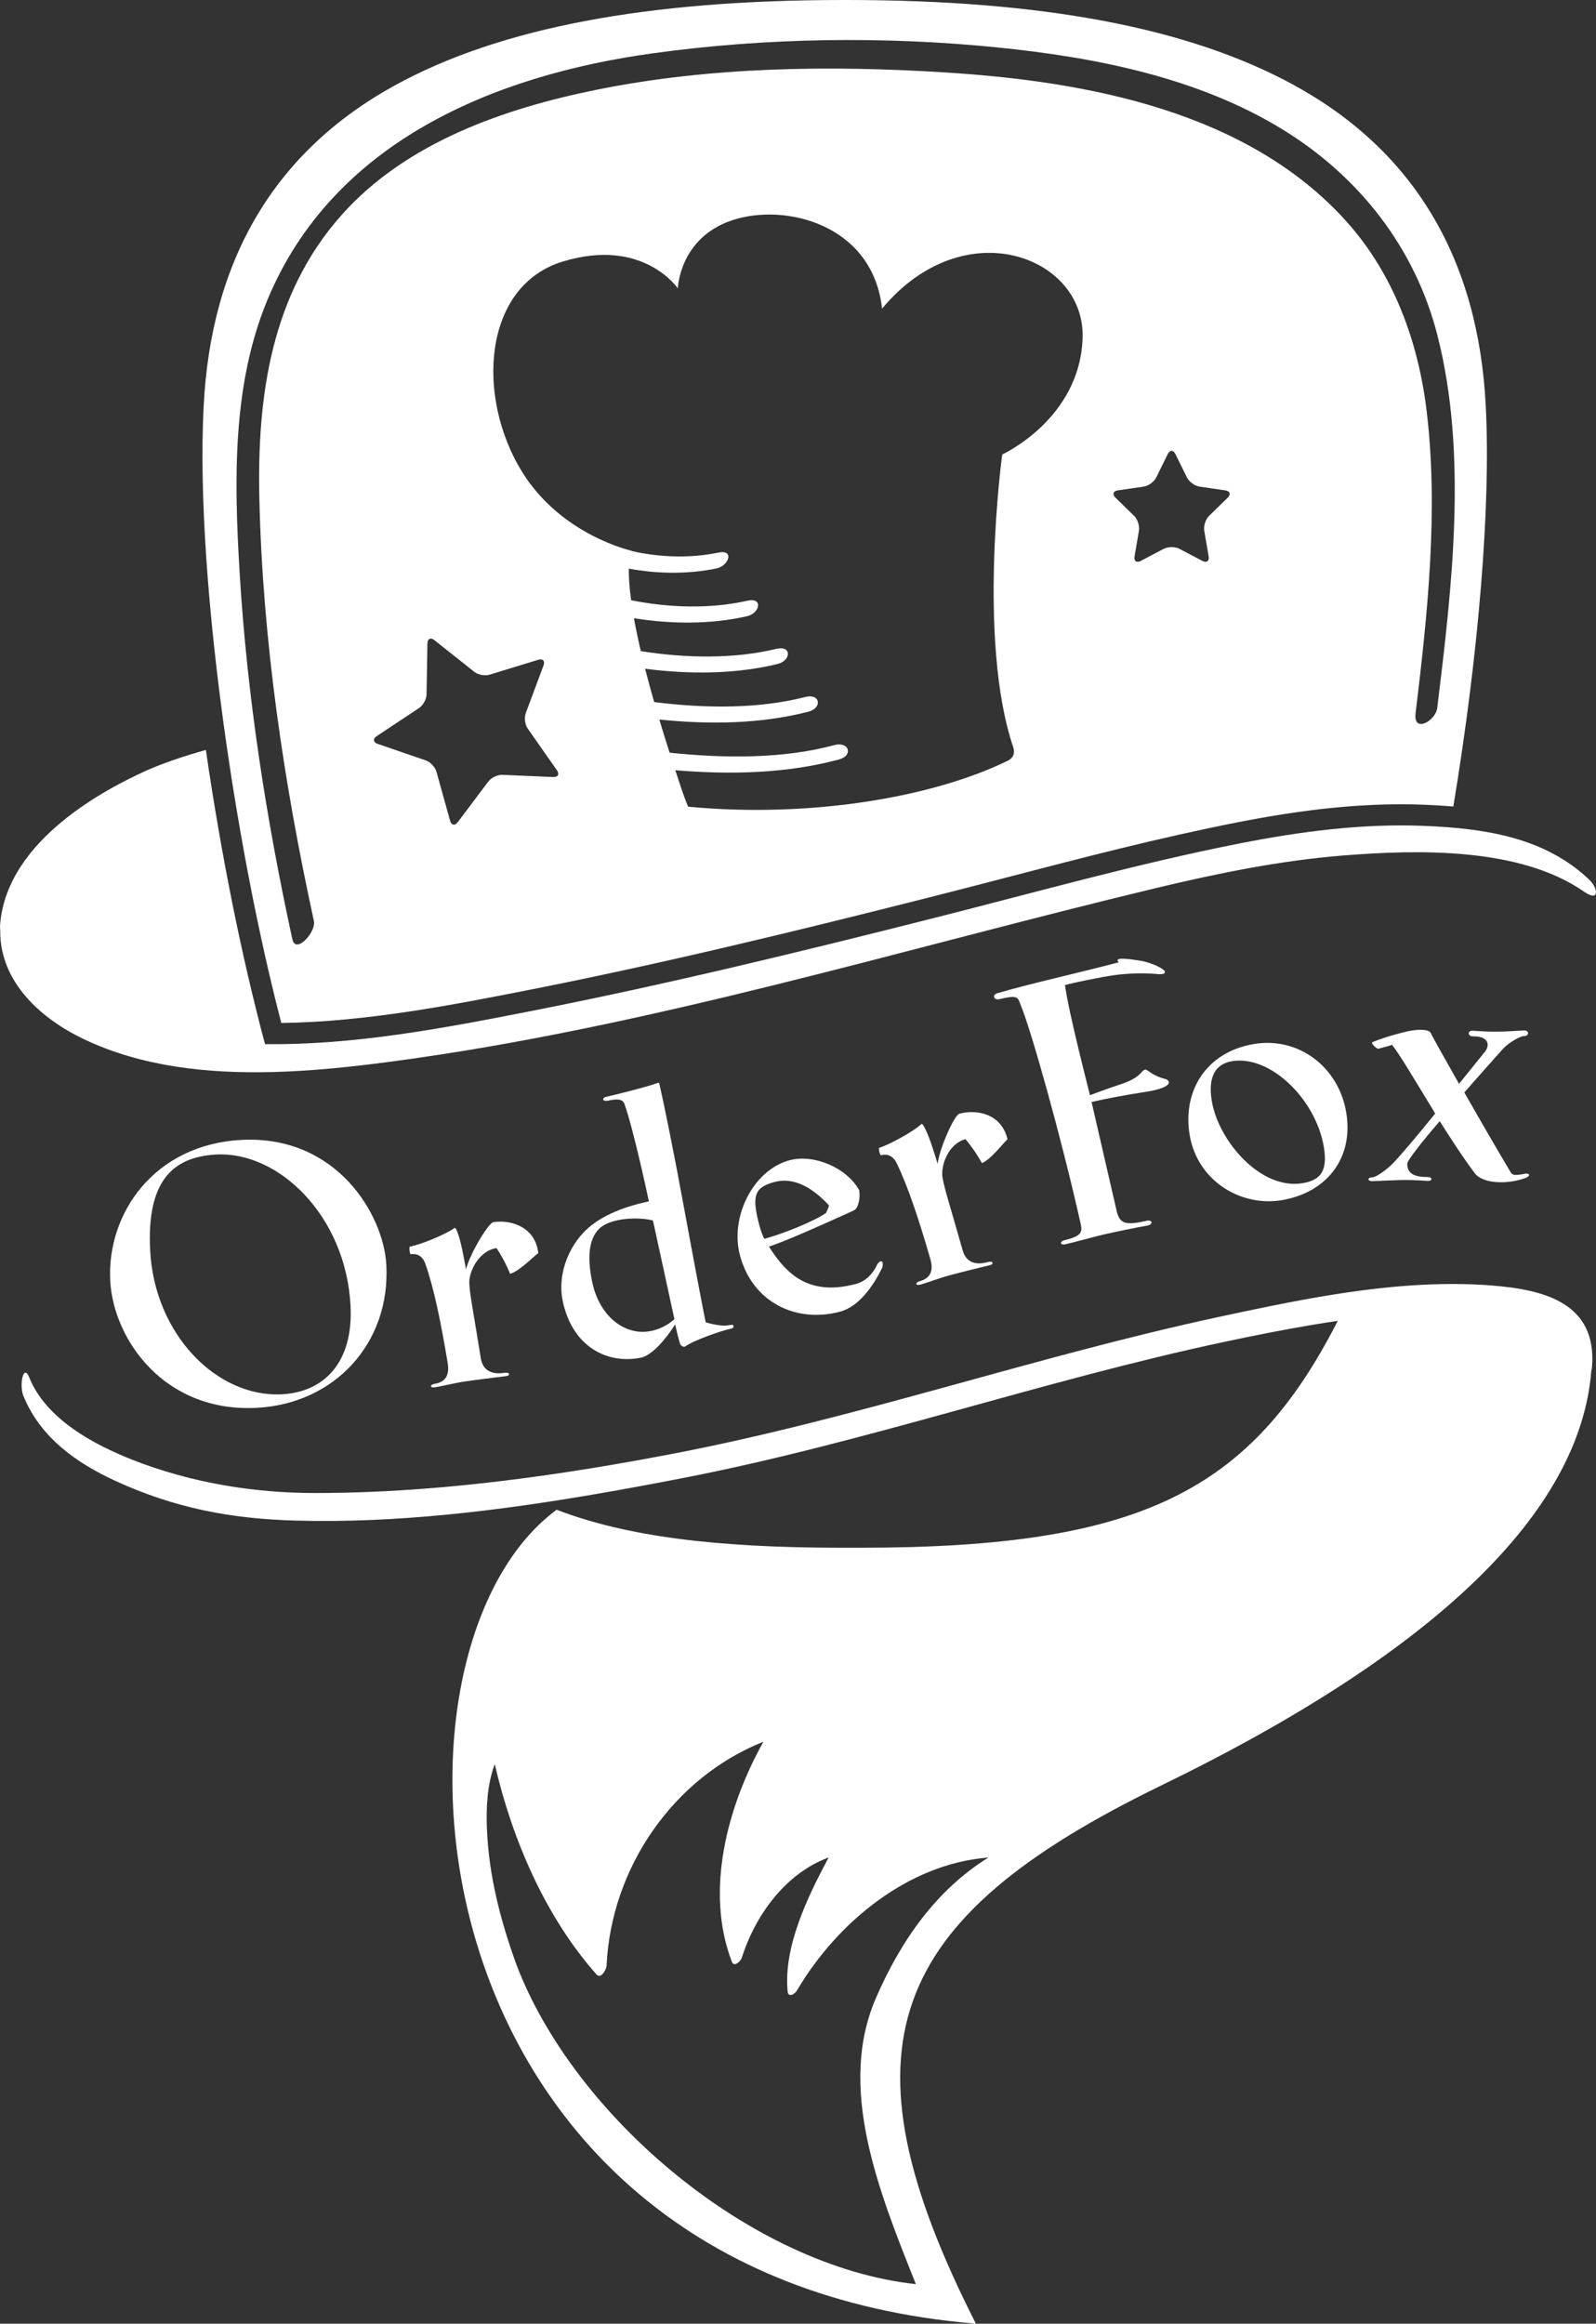 <?xml version="1.0" encoding="utf-8"?>
<!-- Generator: Adobe Illustrator 16.0.0, SVG Export Plug-In . SVG Version: 6.00 Build 0)  -->
<!DOCTYPE svg PUBLIC "-//W3C//DTD SVG 1.1//EN" "http://www.w3.org/Graphics/SVG/1.1/DTD/svg11.dtd">
<svg version="1.1" id="Layer_1" xmlns="http://www.w3.org/2000/svg" xmlns:xlink="http://www.w3.org/1999/xlink" x="0px" y="0px"
	 width="82.474px" height="120px" viewBox="0 0 82.474 120" enable-background="new 0 0 82.474 120" xml:space="preserve">
<rect x="0" y="0" width="82.474" height="120" fill="#333333" stroke="none"/>
<g>
	<g>
		<path class="logo" fill="#fff" d="M13.275,72.703c4.024-0.214,6.905-3.341,6.689-7.383c-0.138-2.591-2.573-6.714-7.498-6.452
			c-4.458,0.237-6.956,3.758-6.769,7.282C5.859,69.169,8.494,72.959,13.275,72.703z M11.173,59.622
			c3.218-0.171,6.693,3.158,6.94,7.796c0.156,2.946-1.367,4.471-3.541,4.586c-3.362,0.179-6.582-3.093-6.811-7.406
			C7.573,61.075,8.854,59.745,11.173,59.622z"/>
		<path class="logo" fill="#fff" d="M25.659,64.454c0.19,0.28,0.467,0.765,0.702,1.328c0.505-0.152,1.11-0.812,1.453-1.067
			c-0.13-1.273-1.297-1.745-2.312-1.603c-0.285,0.045-1.273,1.75-1.418,2.448c-0.134-0.728-0.283-1.559-0.483-2.021
			c-0.059-0.136-0.097-0.148-0.144-0.104c-0.441,0.324-1.795,0.866-2.275,0.942c-0.054,0.009-0.009,0.402,0.045,0.394
			c0.409-0.063,0.648,0.189,0.749,0.482c0.46,1.294,0.821,3.114,1.162,5.157c0.078,0.498-0.032,0.953-0.672,1.054
			c-0.143,0.023-0.205,0.087-0.2,0.123c0.006,0.034,0.067,0.079,0.228,0.055c0.619-0.116,1.198-0.262,1.681-0.32
			c0.444-0.071,1.339-0.175,1.929-0.25c0.198-0.013,0.205-0.086,0.199-0.123c-0.008-0.053-0.12-0.071-0.228-0.054
			c-0.764,0.119-1.143-0.204-1.23-0.754c-0.356-2.258-0.572-3.28-0.594-3.879C24.231,65.683,24.717,64.604,25.659,64.454z"/>
		<path class="logo" fill="#fff" d="M29.08,67.192c0.509,2.413,2.363,3.273,4.055,2.917c0.545-0.115,1.258-0.927,1.754-1.713
			c0.056,0.266,0.178,0.754,0.24,0.962c0.058,0.19,0.228,0.209,0.276,0.18c0.413-0.308,1.835-0.809,2.311-0.908
			c0.088-0.02,0.211-0.045,0.189-0.15c-0.02-0.088-0.125-0.066-0.23-0.044c-0.441,0.094-1.209-0.15-1.209-0.15
			c-0.104-0.491-0.619-3.198-1.131-5.979c-0.481-2.64-1.032-5.339-1.246-6.269c-0.029-0.14-0.047-0.137-0.149-0.097
			c-0.442,0.167-2.084,0.586-2.56,0.687c-0.158,0.033-0.222,0.083-0.207,0.153c0.016,0.071,0.128,0.084,0.233,0.062
			c0.406-0.085,0.765-0.124,0.863,0.168c0.494,1.386,1.262,5.032,1.262,5.032c-0.599,0.124-1.93,0.442-2.929,1.205
			C29.463,64.113,28.772,65.729,29.08,67.192z M31.054,63.374c0.616-0.479,1.93-0.536,2.687-0.346c0,0,0.996,4.555,1.11,5.102
			c-0.405,0.343-0.792,0.516-1.197,0.602c-1.32,0.277-2.668-0.707-3.051-2.522C30.287,64.711,30.505,63.82,31.054,63.374z"/>
		<path class="logo" fill="#fff" d="M44.377,62.076c0.046-0.181,0.052-0.368,0.025-0.602c-0.625-1.156-2.331-1.895-3.601-1.556
			c-1.878,0.501-3.093,2.931-2.563,4.914c0.646,2.417,2.893,3.513,5.172,2.905c1.026-0.274,1.763-1.422,2.174-2.258
			c0.013-0.022,0.078-0.263-0.014-0.332c-0.066-0.038-0.179,0.029-0.264,0.2c-0.211,0.467-0.616,0.836-1.067,0.956
			c-1.27,0.339-2.271,0.216-3.115-0.359c-0.573-0.407-0.997-0.946-1.387-1.568c0.791-0.249,2.772-1.132,4.351-1.851
			C44.27,62.44,44.311,62.317,44.377,62.076z M42.684,62.641c-0.613,0.424-2.175,1.063-3.184,1.334
			c-0.113-0.213-0.19-0.435-0.251-0.659c-0.418-1.566-0.271-1.996,0.772-2.275c1.025-0.273,1.982,0.31,2.817,1.205
			C42.794,62.424,42.73,62.534,42.684,62.641z"/>
		<path class="logo" fill="#fff" d="M49.576,57.514c-0.276,0.077-1.06,1.885-1.121,2.595c-0.218-0.705-0.463-1.516-0.716-1.949
			c-0.073-0.128-0.113-0.137-0.155-0.087c-0.399,0.373-1.681,1.069-2.148,1.201c-0.053,0.015,0.037,0.401,0.089,0.386
			c0.398-0.111,0.667,0.112,0.802,0.393c0.606,1.231,1.178,2.998,1.754,4.984c0.137,0.486,0.079,0.95-0.544,1.125
			c-0.139,0.039-0.193,0.111-0.185,0.145c0.011,0.035,0.077,0.073,0.233,0.029c0.602-0.188,1.158-0.401,1.631-0.514
			c0.434-0.122,1.311-0.331,1.887-0.474c0.195-0.037,0.193-0.109,0.184-0.146c-0.015-0.052-0.128-0.057-0.232-0.028
			c-0.745,0.209-1.159-0.067-1.31-0.604c-0.617-2.201-0.952-3.19-1.043-3.782c-0.086-0.573,0.271-1.702,1.188-1.96
			c0.222,0.256,0.554,0.705,0.853,1.237c0.482-0.21,1.008-0.937,1.318-1.229C51.784,57.586,50.569,57.254,49.576,57.514z"/>
		<path class="logo" fill="#fff" d="M51.368,51.48c0.021,0.087,0.111,0.157,0.269,0.121c0.964-0.229,0.954-0.115,1.105,0.293
			c0.56,1.347,2.131,6.969,3.082,11.219c0.117,0.49,0.131,0.709-0.814,0.933c-0.14,0.034-0.193,0.121-0.186,0.156
			c0.009,0.034,0.078,0.092,0.235,0.055c0.561-0.132,1.429-0.376,1.936-0.495c0.648-0.153,1.638-0.351,2.329-0.478
			c0.14-0.032,0.193-0.12,0.181-0.173c-0.013-0.052-0.117-0.101-0.257-0.069c-1.156,0.275-1.398,0.11-1.548-0.521l-1.293-5.613
			c0.72-0.169,1.818-0.375,2.907-0.539c0.836-0.143,1.121-0.341,1.084-0.498c-0.017-0.07-0.086-0.127-0.203-0.155
			c-0.73-0.196-0.897-0.509-1.02-0.479c-0.088,0.021-0.146,0.09-0.202,0.159c-0.28,0.306-0.683,0.476-1.113,0.615
			c-0.771,0.256-1.535,0.548-1.535,0.548c-0.073-0.315-1.1-4.253-1.291-5.688c0.399-0.112,1.79-0.406,2.561-0.515
			c0.699-0.091,1.434-0.117,2.131-0.061c0.323,0.035,0.463,0.002,0.477-0.094c0.024-0.135-0.674-0.506-1.362-0.602
			c-0.615-0.096-0.895-0.104-1.018-0.074c-0.171,0.059,0.003,0.166-0.015,0.171c-2.071,0.546-4.76,1.146-6.246,1.59
			C51.404,51.323,51.352,51.41,51.368,51.48z"/>
		<path class="logo" fill="#fff" d="M66.248,61.977c2.289-0.391,3.724-2.149,3.316-4.545c-0.398-2.343-2.472-3.906-4.779-3.515
			c-2.483,0.423-3.69,2.454-3.307,4.707C61.88,60.984,64.118,62.338,66.248,61.977z M63.658,54.803
			c1.97-0.334,4.33,1.947,4.749,4.414c0.214,1.26-0.163,1.726-1.085,1.883c-2.183,0.371-4.352-2.182-4.698-4.222
			C62.4,55.565,62.842,54.942,63.658,54.803z"/>
		<path class="logo" fill="#fff" d="M70.924,60.799c-0.27,0.002-0.287,0.2,0.001,0.199c1.134-0.042,1.602-0.101,2.826-0.016
			c0.307,0.017,0.286-0.2-0.001-0.199c-0.9,0.006-1.028-0.354-1.03-0.695c0-0.146,0.75-1.121,1.68-2.188
			c0.509,0.809,1.217,1.902,1.798,2.672c0.417,0.575,1.714,0.604,2.646,0.256c0.27-0.108,0.197-0.252-0.02-0.216
			c-0.521,0.094-0.665,0.095-0.756-0.067c-0.473-0.79-1.489-2.529-2.398-4.127c0.786-0.905,1.556-1.755,2.021-2.28
			c0.304-0.308,0.86-0.634,1.076-0.635c0.252-0.002,0.269-0.29-0.002-0.289c-1.133,0.062-1.421,0.099-2.663,0.015
			c-0.271-0.017-0.269,0.29,0.001,0.288c0.937-0.004,0.831,0.536,0.652,0.771c-0.089,0.109-0.626,0.778-1.359,1.683
			c-0.689-1.222-1.29-2.279-1.472-2.639c-0.091-0.162-0.505-0.177-0.92-0.12c-0.521,0.074-1.797,0.459-2.102,0.623
			c-0.054,0.036,0.235,0.358,0.344,0.322c0.216-0.073,0.468-0.111,0.683-0.201c0.326,0.376,1.198,1.847,1.78,2.798
			c0.036,0.072,0.218,0.341,0.453,0.753c-0.804,0.994-1.645,2.007-2.164,2.551C71.714,60.362,71.121,60.798,70.924,60.799z"/>
		<path class="logo" fill="#fff" d="M77.084,66.385c-2.769-0.217-5.6,0.049-8.392,0.503c-1.95,0.318-3.882,0.728-5.761,1.132
			c-9.502,2.046-18.671,5.243-28.232,7.069c-2.222,0.425-4.457,0.807-6.702,1.122c-3.889,0.547-7.808,0.892-11.729,0.892
			c-3.187-0.002-6.401-0.536-9.373-1.696c-2.045-0.8-4.511-2.117-5.382-4.268c-0.305-0.756-0.526,0.389-0.309,0.932
			c0.875,2.159,2.727,3.471,4.758,4.404c3.052,1.404,5.973,1.959,9.306,2.051c5.177,0.144,10.42-0.494,15.559-1.376
			c1.465-0.251,2.922-0.521,4.367-0.802c9.509-1.838,18.643-5.047,28.106-7.058c1.499-0.318,3.018-0.623,4.548-0.877
			c0.427-0.071,0.854-0.14,1.282-0.2c-4.49,8.778-10.148,11.715-24.666,11.715l-0.505-0.001l-0.499,0.001
			c-6.404-0.001-11.084-0.572-14.7-1.964c-0.093,0.074-0.187,0.148-0.278,0.222c-9.65,7.706-7.324,39.392,21.947,41.814
			c-7.235-14.251-4.655-20.878,9.597-27.804c14.243-6.921,21.595-14.13,22.202-21.35c0.002-0.013,0.001-0.025,0.002-0.038
			c0.021-0.083,0.034-0.161,0.04-0.23C82.523,67.274,79.771,66.597,77.084,66.385z M45.264,103.184
			c-2.002,4.615,0.116,9.912,2.065,14.774c-8.496-0.914-17.655-8.646-20.644-16.505c-0.819-2.26-1.425-4.583-1.522-6.995
			c-0.045-1.076,0.008-2.305,0.404-3.355c0.892,3.87,2.609,7.875,5.257,10.861c0.233,0.264,0.512-0.261,0.521-0.449
			c0.232-5.045,3.439-9.709,8.104-11.568c-1.854,3.32-3.039,7.699-1.63,11.362c0.119,0.309,0.458-0.031,0.516-0.21
			c0.702-2.212,2.269-4.36,4.486-5.176c-1.094,2.045-2.337,4.607-2.121,6.911c0.033,0.349,0.37,0.151,0.482-0.038
			c2.065-3.513,5.753-6.553,9.896-6.869C48.357,97.61,46.527,100.27,45.264,103.184z"/>
		<path class="logo" fill="#fff" d="M82.122,45.426c-1.672-1.583-3.739-2.279-6.115-2.585c-0.801-0.104-1.637-0.162-2.505-0.194
			c-3.143-0.12-6.323,0.297-9.405,0.903c-5.306,1.044-10.537,2.52-15.777,3.844c-6.957,1.76-13.935,3.459-20.978,4.839
			c-4.442,0.872-9.069,1.747-13.647,1.688c-0.004-0.013-0.007-0.026-0.01-0.04c-0.07-0.262-0.141-0.526-0.21-0.794
			c-0.01-0.038-0.02-0.076-0.029-0.114c-0.064-0.25-0.129-0.503-0.192-0.759c-0.023-0.09-0.045-0.181-0.066-0.271
			c-0.053-0.21-0.104-0.42-0.155-0.632c-0.075-0.312-0.149-0.625-0.222-0.94c-0.001-0.002-0.001-0.003-0.001-0.004
			c-0.07-0.304-0.14-0.608-0.209-0.916c-0.002-0.007-0.004-0.016-0.005-0.023c-0.066-0.299-0.133-0.601-0.198-0.904
			c-0.005-0.021-0.009-0.042-0.014-0.063c-0.063-0.292-0.125-0.584-0.187-0.879c-0.007-0.032-0.013-0.064-0.02-0.096
			c-0.059-0.283-0.117-0.568-0.175-0.854c-0.01-0.05-0.02-0.101-0.029-0.149c-0.055-0.271-0.107-0.542-0.16-0.813
			c-0.013-0.067-0.025-0.137-0.039-0.204c-0.048-0.256-0.098-0.51-0.146-0.766c-0.017-0.089-0.032-0.178-0.048-0.267
			c-0.044-0.237-0.088-0.476-0.131-0.713c-0.021-0.113-0.039-0.225-0.059-0.336c-0.039-0.218-0.077-0.435-0.114-0.652
			c-0.024-0.135-0.047-0.27-0.069-0.404c-0.033-0.197-0.067-0.395-0.1-0.592c-0.027-0.163-0.054-0.327-0.08-0.489
			c-0.027-0.169-0.056-0.339-0.082-0.508c-0.034-0.217-0.067-0.436-0.102-0.652c-0.018-0.116-0.037-0.233-0.055-0.352
			c-0.051-0.335-0.101-0.672-0.149-1.008c-1.192,0.337-2.288,0.708-3.17,1.111c-1.877,0.859-7.053,3.476-7.456,7.831
			C0.007,47.737,0.003,47.813,0,47.892c0.003,0.053,0.008,0.106,0.012,0.161c-0.027,2.66,2.108,4.562,4.339,5.621
			c2.971,1.41,6.374,1.775,9.744,1.688c2.056-0.052,4.099-0.272,6.023-0.526c13.426-1.77,26.514-5.837,39.653-8.982
			c3.193-0.764,6.388-1.414,9.668-1.677c1.917-0.152,4.16-0.258,6.339-0.049c2.238,0.213,4.408,0.758,6.088,1.926
			C82.669,46.608,82.592,45.871,82.122,45.426z"/>
		<path class="logo" fill="#fff" d="M11.871,39.573l0.153,0.992l0.227,1.382l0.188,1.093l0.215,1.194l0.156,0.833c0,0,0.18,0.932,0.233,1.202
			l0.222,1.089c0.062,0.292,0.199,0.936,0.199,0.936c0.064,0.3,0.13,0.599,0.196,0.898l0.009,0.041
			c0.067,0.297,0.135,0.592,0.203,0.891c0.216,0.93,0.438,1.836,0.663,2.705c4.364-0.053,8.916-0.945,12.595-1.667
			c7.165-1.405,14.289-3.149,20.921-4.826c1.321-0.333,2.642-0.678,3.963-1.021c3.87-1.008,7.873-2.049,11.872-2.836
			c3.278-0.646,5.985-0.944,8.521-0.944c0.379,0,0.758,0.006,1.135,0.021c0.559,0.021,1.076,0.053,1.559,0.093
			c1.312-7.895,1.938-15.543,1.679-20.626c-0.369-7.64-3.706-13.234-9.916-16.629C61.459,1.437,53.884,0,43.706,0h-0.11
			C33.418,0,25.843,1.437,20.437,4.392c-6.209,3.396-9.546,8.99-9.915,16.631c-0.225,4.416,0.2,10.646,1.199,17.546
			C11.77,38.9,11.819,39.234,11.871,39.573z M28.587,40.127l-2.626-0.112c-0.249-0.01-0.575,0.145-0.726,0.345l-1.581,2.099
			c-0.15,0.2-0.328,0.166-0.395-0.074l-0.705-2.532c-0.067-0.239-0.314-0.503-0.551-0.584l-2.486-0.854
			c-0.235-0.081-0.259-0.262-0.051-0.399l2.19-1.452c0.208-0.139,0.382-0.454,0.386-0.705l0.045-2.627
			c0.005-0.249,0.169-0.327,0.363-0.172l2.059,1.635c0.195,0.154,0.55,0.221,0.788,0.148l2.515-0.77
			c0.238-0.072,0.361,0.059,0.275,0.293l-0.918,2.464c-0.087,0.233-0.041,0.591,0.102,0.796l1.509,2.152
			C28.922,39.979,28.836,40.138,28.587,40.127z M51.79,23.47c0,0-1.309,9.586,0.573,15.129c0.063,0.231,0.066,0.47-0.239,0.664
			c-3.936,1.936-10.335,2.992-16.565,2.396c-0.255-0.605-0.431-1.19-0.467-1.293c-0.067-0.202-0.131-0.396-0.195-0.59
			c2.862,0.24,5.771,0.168,8.454-0.554c0.768-0.207,0.521-0.946-0.236-0.743c-2.609,0.703-5.608,0.695-8.513,0.391
			c-0.193-0.604-0.371-1.175-0.531-1.712c2.592,0.267,5.243,0.229,7.696-0.403c0.737-0.189,0.628-0.959-0.151-0.761
			c-2.414,0.618-5.174,0.595-7.812,0.262c-0.178-0.621-0.332-1.192-0.467-1.72c2.291,0.292,4.652,0.287,6.847-0.248
			c0.703-0.172,0.734-0.974-0.067-0.779c-2.188,0.528-4.667,0.485-7.002,0.117c-0.15-0.641-0.267-1.205-0.356-1.7
			c1.941,0.309,3.954,0.325,5.844-0.103c0.671-0.153,0.841-0.987,0.017-0.801c-1.909,0.43-4.032,0.371-6.007-0.025
			c-0.099-0.725-0.126-1.252-0.117-1.632c1.494,0.276,3.045,0.294,4.524-0.009c0.639-0.131,0.949-0.994,0.1-0.818
			c-1.46,0.298-3.01,0.253-4.476-0.082c0.005-0.005,0.007-0.01,0.007-0.01s-3.66-0.799-5.688-4.105
			c-2.375-3.863-2.014-9.579,2.123-10.836c4.16-1.263,5.94,1.388,5.94,1.388s0.082-2.62,2.82-3.522
			c2.737-0.908,7.256,0.222,7.735,4.566c4.25-5.092,10.499-2.692,10.363,1.509C55.811,21.645,51.79,23.47,51.79,23.47z
			 M63.439,25.705l-0.961,0.938c-0.179,0.175-0.29,0.519-0.248,0.765l0.227,1.322c0.043,0.245-0.104,0.353-0.325,0.236l-1.188-0.625
			c-0.221-0.116-0.582-0.116-0.804,0l-1.188,0.625c-0.22,0.116-0.367,0.009-0.324-0.236l0.227-1.322
			c0.042-0.247-0.069-0.59-0.247-0.765l-0.962-0.938c-0.18-0.173-0.123-0.347,0.124-0.381l1.329-0.194
			c0.246-0.035,0.538-0.248,0.649-0.471l0.594-1.205c0.11-0.224,0.291-0.224,0.401,0l0.595,1.205
			c0.11,0.223,0.403,0.436,0.649,0.471l1.329,0.194C63.562,25.358,63.618,25.532,63.439,25.705z M13.823,15.477
			C17.211,7.34,25.496,3.888,33.733,2.753c5.873-0.811,11.95-0.896,17.849-0.299c5.051,0.512,10.35,1.552,14.731,4.253
			c3.923,2.415,6.807,6.09,7.959,10.581c1.582,6.165,0.758,13.036-0.001,19.265c-0.083,0.687-1.248,1.328-1.121,0.286
			c0.62-5.095,1.192-10.509,0.57-15.635c-0.432-3.563-1.702-7.044-4.123-9.746c-5.111-5.705-13.393-7.251-20.687-7.713
			c-5.989-0.38-12.176-0.304-18.077,0.89c-4.765,0.963-9.816,2.712-13.152,6.435c-3.669,4.097-4.404,9.396-4.278,14.712
			c0.173,7.316,1.26,14.637,2.817,21.776c0.127,0.58-0.939,1.736-1.11,0.955c-1.357-6.224-2.345-12.578-2.727-18.941
			C12.103,24.88,11.981,19.902,13.823,15.477z"/>
	</g>
</g>
</svg>
